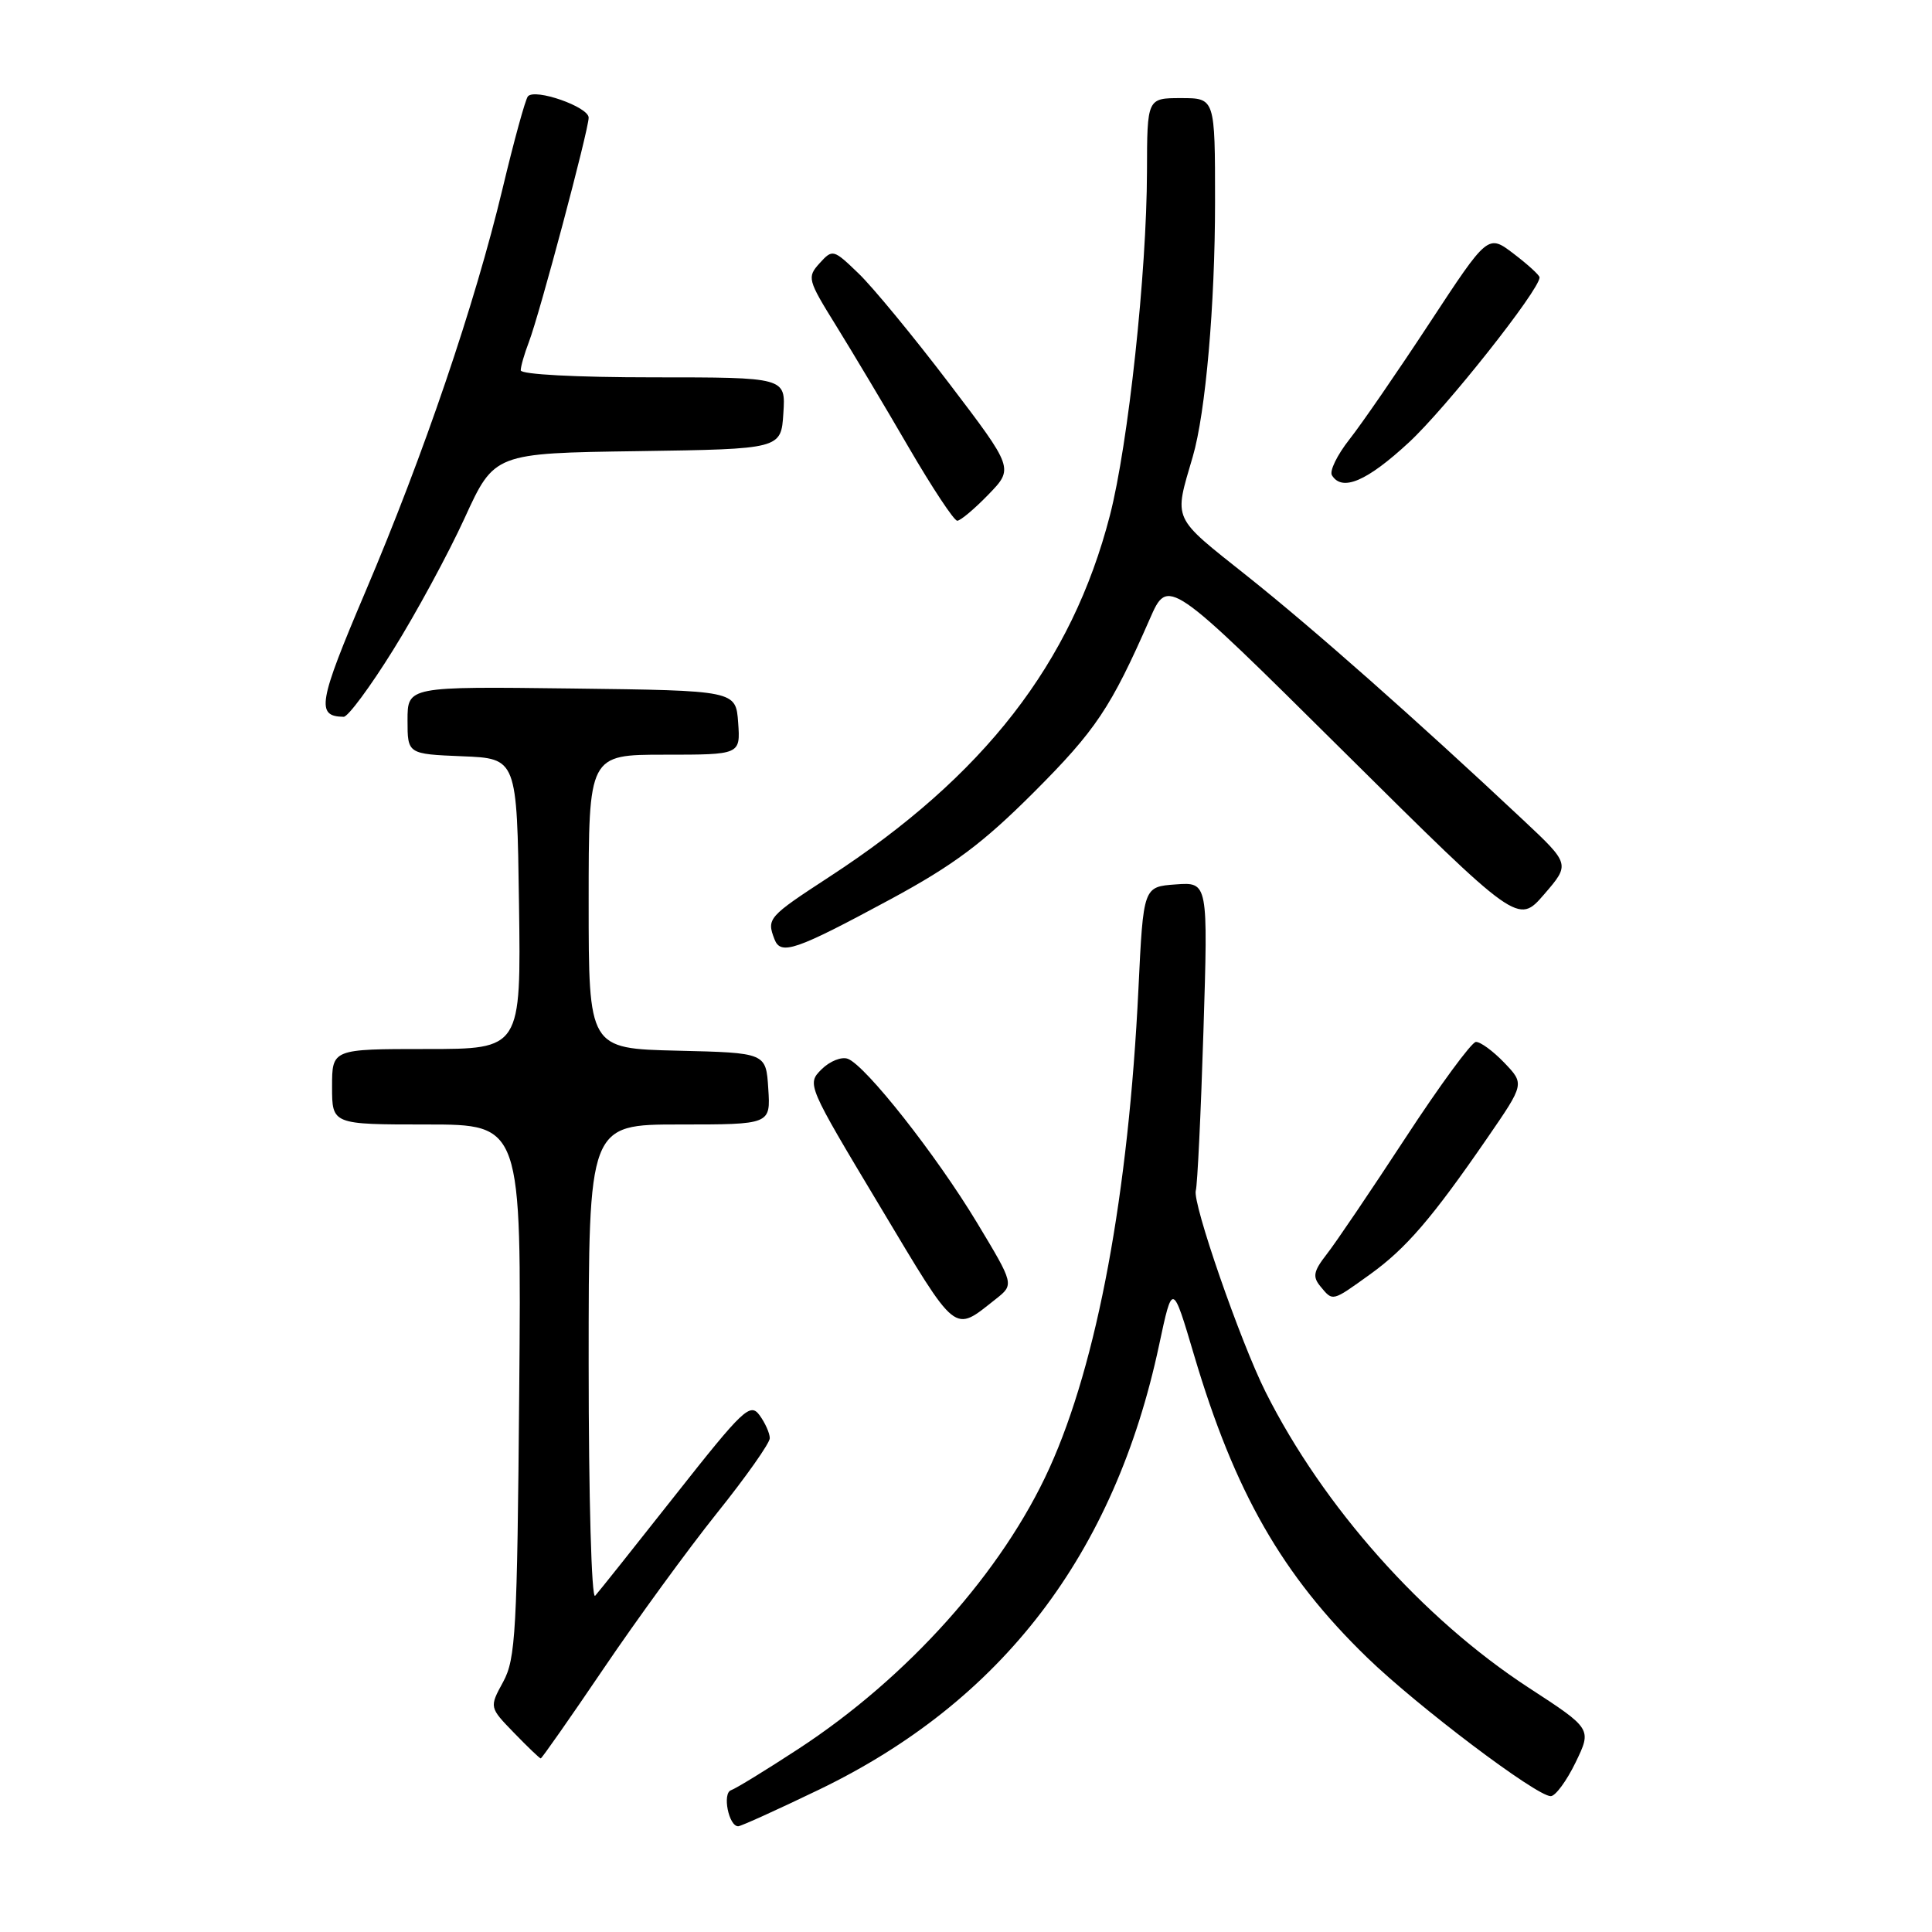 <?xml version="1.0" encoding="UTF-8" standalone="no"?>
<!DOCTYPE svg PUBLIC "-//W3C//DTD SVG 1.1//EN" "http://www.w3.org/Graphics/SVG/1.1/DTD/svg11.dtd" >
<svg xmlns="http://www.w3.org/2000/svg" xmlns:xlink="http://www.w3.org/1999/xlink" version="1.1" viewBox="0 0 256 256">
 <g >
 <path fill="currentColor"
d=" M 108.50 237.15 C 132.77 225.45 147.69 205.95 153.59 178.21 C 155.36 169.91 155.36 169.91 158.22 179.56 C 163.60 197.72 169.90 208.73 181.16 219.64 C 187.86 226.13 203.58 238.00 205.48 238.00 C 206.10 238.00 207.58 235.99 208.77 233.54 C 210.93 229.08 210.93 229.08 202.56 223.63 C 188.51 214.47 175.33 199.65 167.70 184.45 C 164.35 177.77 157.96 159.33 158.45 157.75 C 158.66 157.06 159.12 147.59 159.46 136.69 C 160.08 116.88 160.08 116.88 155.79 117.19 C 151.50 117.50 151.50 117.50 150.85 131.00 C 149.54 158.20 145.39 180.56 139.06 194.52 C 132.84 208.24 120.28 222.29 105.73 231.78 C 101.48 234.56 97.49 237.00 96.87 237.21 C 95.68 237.61 96.56 242.01 97.82 241.99 C 98.19 241.98 103.00 239.80 108.50 237.15 Z  M 79.97 221.11 C 84.40 214.57 91.17 205.28 95.01 200.48 C 98.86 195.68 102.00 191.22 102.00 190.57 C 102.00 189.91 101.39 188.55 100.65 187.53 C 99.40 185.83 98.50 186.68 89.50 198.09 C 84.12 204.91 79.33 210.93 78.86 211.45 C 78.38 211.98 78.00 198.43 78.00 180.70 C 78.00 149.00 78.00 149.00 90.05 149.00 C 102.11 149.00 102.11 149.00 101.80 144.25 C 101.50 139.50 101.50 139.50 89.75 139.22 C 78.00 138.94 78.00 138.94 78.00 119.47 C 78.00 100.00 78.00 100.00 88.06 100.00 C 98.11 100.00 98.11 100.00 97.81 95.75 C 97.50 91.50 97.50 91.50 75.75 91.23 C 54.00 90.96 54.00 90.96 54.00 95.44 C 54.00 99.91 54.00 99.91 61.25 100.21 C 68.50 100.50 68.50 100.50 68.77 119.75 C 69.04 139.00 69.04 139.00 56.52 139.00 C 44.00 139.00 44.00 139.00 44.00 144.00 C 44.00 149.00 44.00 149.00 56.55 149.00 C 69.10 149.00 69.10 149.00 68.80 184.25 C 68.53 216.21 68.33 219.81 66.67 222.86 C 64.83 226.23 64.83 226.23 68.11 229.61 C 69.92 231.48 71.51 233.00 71.65 233.00 C 71.79 233.00 75.54 227.65 79.97 221.11 Z  M 131.95 172.13 C 134.39 170.20 134.39 170.20 129.45 162.00 C 124.02 153.00 114.73 141.22 112.35 140.30 C 111.51 139.98 109.95 140.61 108.86 141.69 C 106.90 143.65 106.94 143.74 116.57 159.80 C 126.97 177.16 126.27 176.60 131.95 172.13 Z  M 181.51 168.88 C 186.29 165.45 189.74 161.45 197.11 150.74 C 202.01 143.62 202.01 143.62 199.32 140.81 C 197.84 139.27 196.15 138.03 195.56 138.06 C 194.98 138.10 190.77 143.83 186.21 150.81 C 181.64 157.79 176.96 164.72 175.79 166.20 C 174.04 168.45 173.90 169.17 174.96 170.45 C 176.63 172.47 176.47 172.50 181.51 168.88 Z  M 117.99 119.16 C 126.33 114.65 130.21 111.76 136.99 104.98 C 145.21 96.75 147.19 93.79 152.36 82.00 C 154.77 76.50 154.77 76.50 177.96 99.50 C 201.15 122.50 201.15 122.50 204.61 118.50 C 208.06 114.50 208.06 114.50 201.78 108.61 C 187.67 95.37 174.05 83.33 165.27 76.34 C 155.18 68.31 155.54 69.10 158.05 60.50 C 159.75 54.68 161.00 40.40 161.00 26.78 C 161.00 13.00 161.00 13.00 156.50 13.00 C 152.00 13.00 152.00 13.00 151.98 22.75 C 151.95 36.11 149.50 58.87 147.07 68.29 C 142.02 87.86 130.39 102.84 109.87 116.20 C 101.78 121.48 101.57 121.71 102.62 124.45 C 103.45 126.62 105.37 125.97 117.99 119.16 Z  M 52.09 86.13 C 55.13 81.26 59.39 73.40 61.56 68.66 C 65.50 60.05 65.50 60.05 84.50 59.78 C 103.50 59.50 103.50 59.50 103.80 54.75 C 104.11 50.00 104.11 50.00 86.55 50.00 C 76.33 50.00 69.00 49.61 69.00 49.07 C 69.00 48.55 69.49 46.86 70.08 45.32 C 71.50 41.61 78.00 17.21 78.00 15.59 C 78.00 14.16 70.87 11.67 69.95 12.77 C 69.61 13.17 68.10 18.68 66.59 25.00 C 62.91 40.37 56.15 60.24 48.40 78.45 C 42.16 93.14 41.85 94.93 45.54 94.98 C 46.11 94.99 49.06 91.01 52.09 86.13 Z  M 130.97 65.53 C 134.33 62.06 134.33 62.06 125.75 50.78 C 121.03 44.58 115.64 38.03 113.76 36.23 C 110.42 33.01 110.32 32.99 108.60 34.88 C 106.92 36.74 107.01 37.07 110.79 43.16 C 112.95 46.65 117.28 53.89 120.39 59.25 C 123.51 64.61 126.41 69.00 126.84 69.00 C 127.26 69.00 129.12 67.44 130.97 65.53 Z  M 186.69 58.62 C 191.60 54.08 204.00 38.41 204.00 36.76 C 204.00 36.47 202.46 35.06 200.58 33.63 C 197.16 31.02 197.16 31.02 189.45 42.76 C 185.21 49.22 180.42 56.18 178.80 58.23 C 177.18 60.29 176.14 62.42 176.49 62.98 C 177.84 65.18 181.13 63.77 186.69 58.62 Z "/>
</g>
</svg>